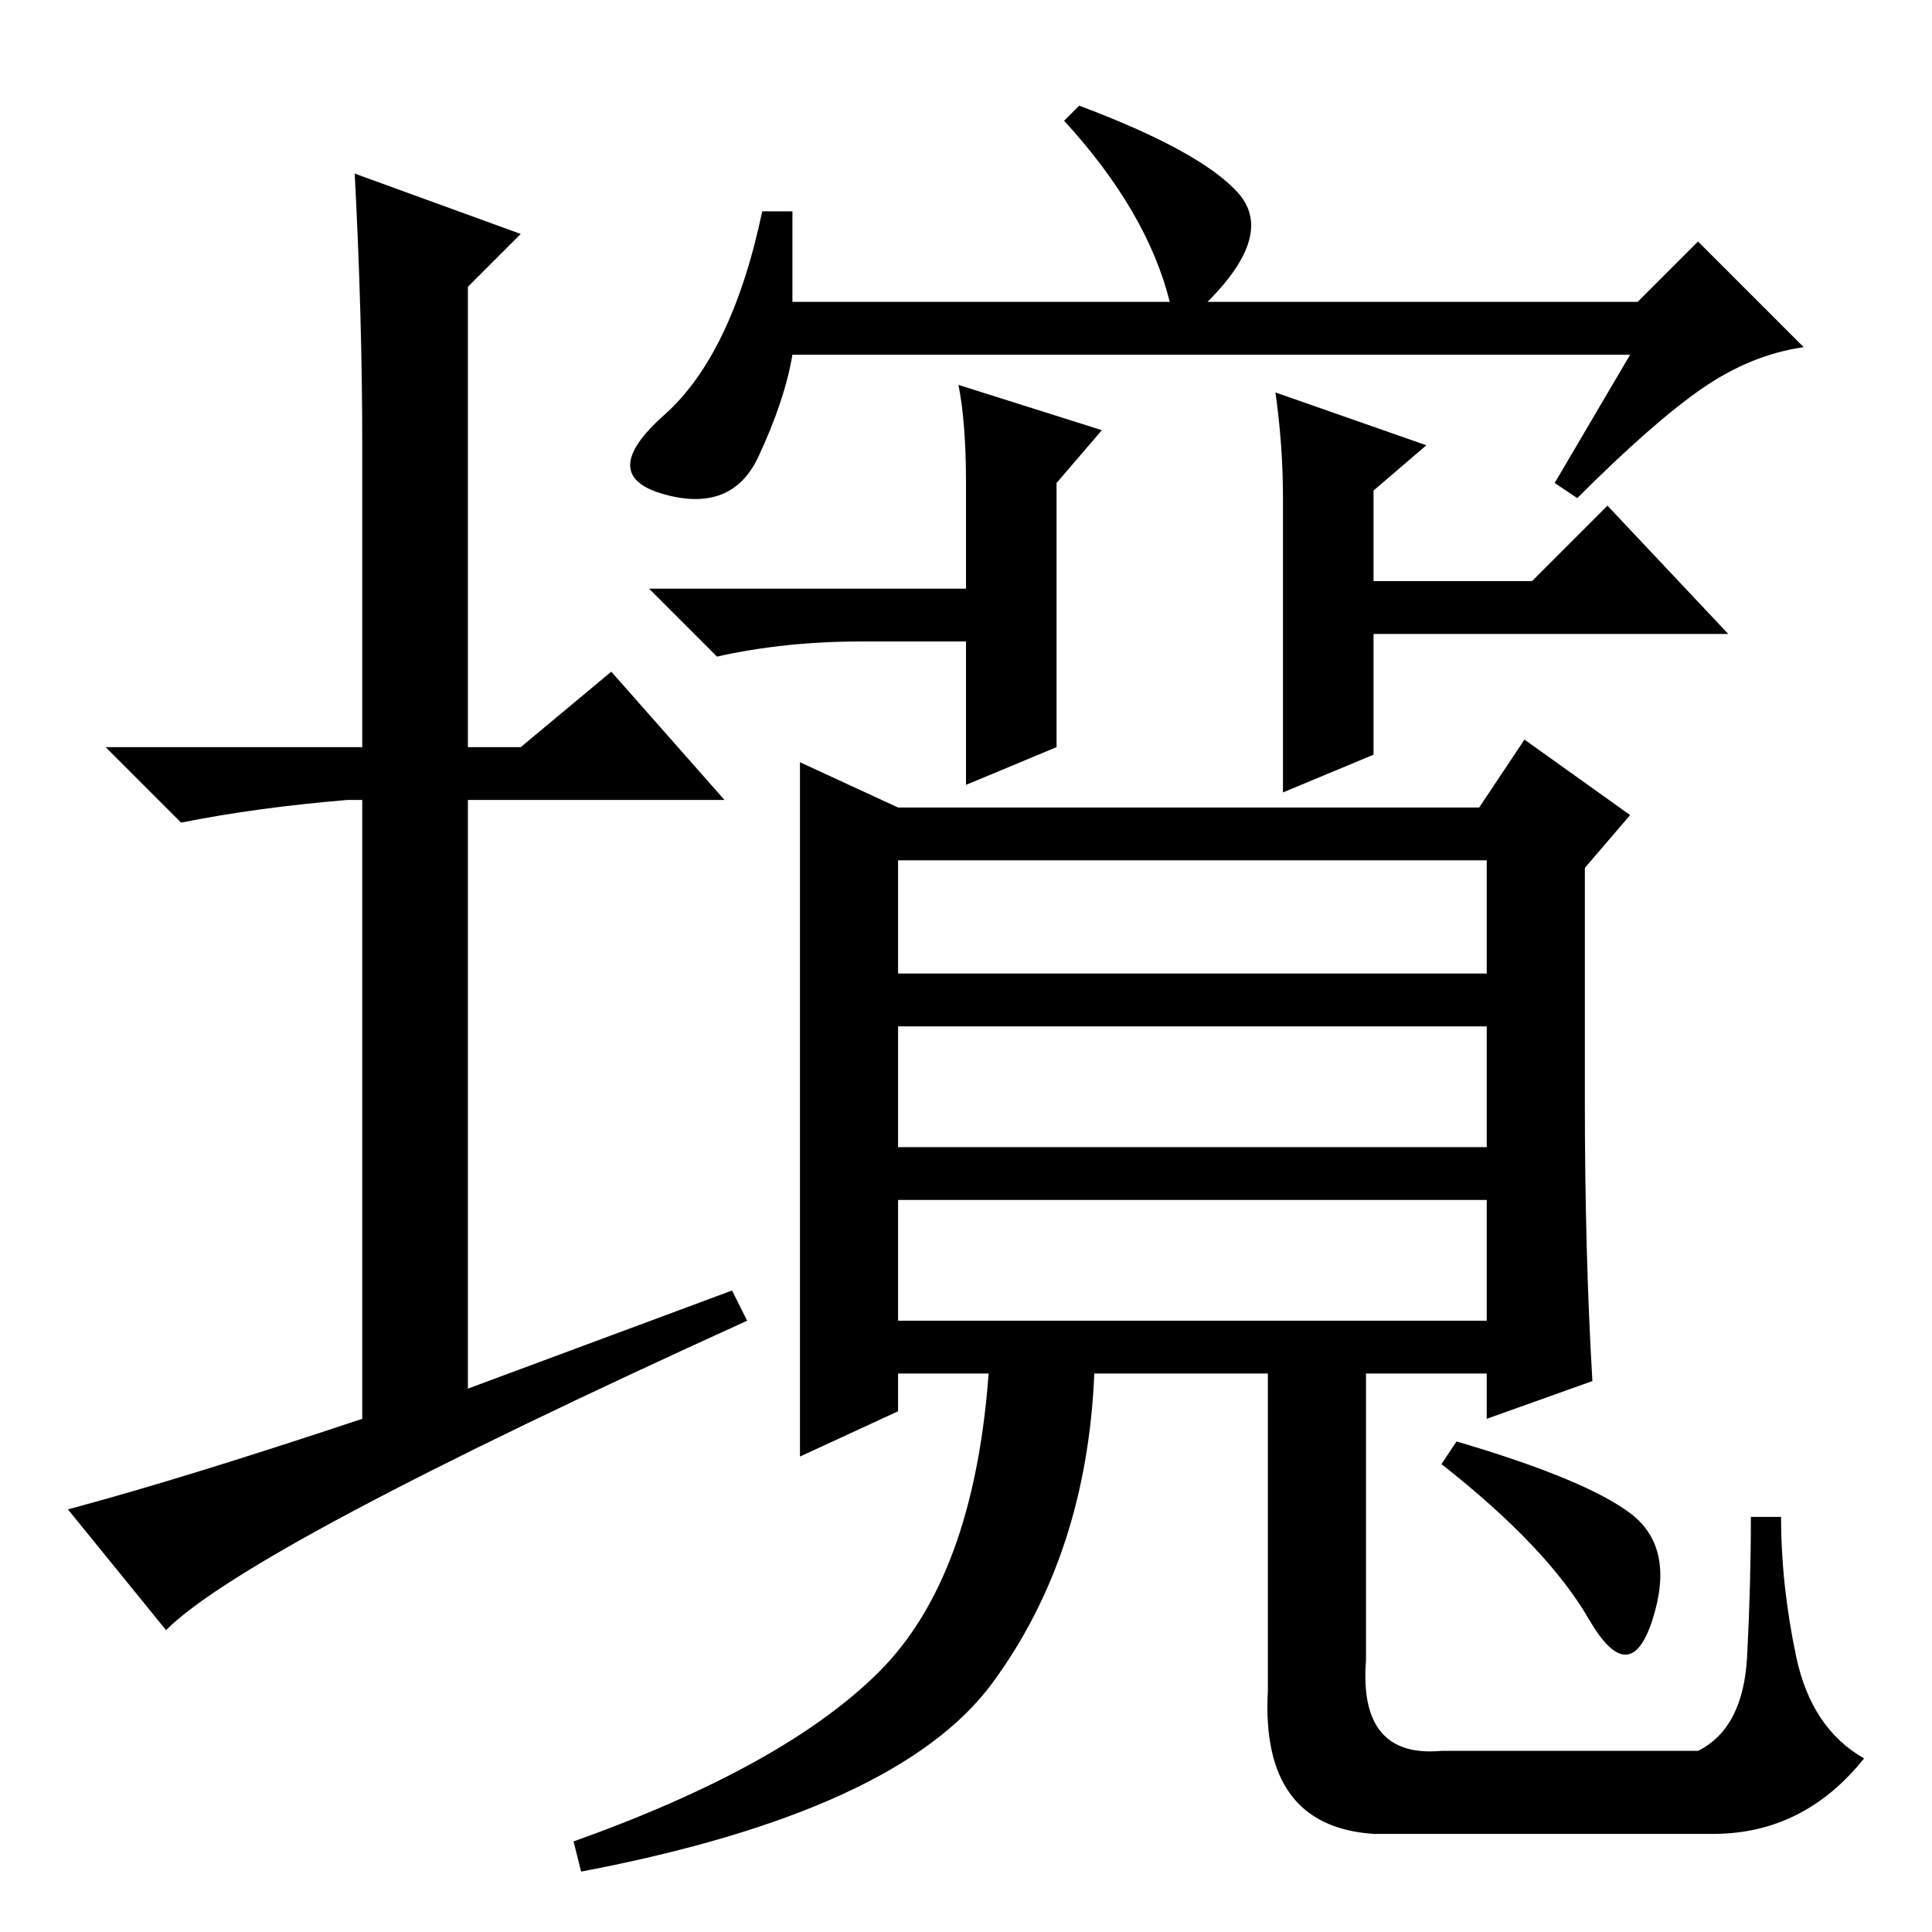 <?xml version="1.0" standalone="no"?>
<!DOCTYPE svg PUBLIC "-//W3C//DTD SVG 1.1//EN" "http://www.w3.org/Graphics/SVG/1.1/DTD/svg11.dtd" >
<svg xmlns="http://www.w3.org/2000/svg" xmlns:xlink="http://www.w3.org/1999/xlink" version="1.1" viewBox="0 -36 256 256">
  <g transform="matrix(1 0 0 -1 0 220)">
   <path fill="currentColor"
d="M216 209h-111q-1 -6 -4.5 -13.5t-12.5 -5t0 10.5t13 27h4v-12h50q-3 12 -14 24l2 2q16 -6 21 -11.5t-4 -14.5h57l8 8l14 -14q-7 -1 -13.5 -5.5t-16.5 -14.5l-3 2zM140 157l-12 -5v19h-14q-10 0 -19 -2l-9 9h42v14q0 8 -1 13l19 -6l-6 -7v-35zM170 151v26v13q0 7 -1 14
l20 -7l-7 -6v-12h21l10 10l16 -17h-47v-16zM216 55.5q6 -4.5 3 -14t-8.5 0t-19.5 20.5l2 3q17 -5 23 -9.5zM106 113.5v41.5l13 -6h77l6 9l14 -10l-6 -7v-31q0 -20 1 -37l-14 -5v6h-16v-38q-1 -13 10 -12h34q6 3 6.5 12.5t0.5 18.5h4q0 -9 2 -18.5t9 -13.5q-8 -10 -20 -10
h-45q-15 1 -14 19v42h-23q-1 -24 -13.5 -41t-54.5 -25l-1 4q28 10 40.5 22.5t14.5 39.5h-12v-5l-13 -6v50.5zM197 142h-78v-15h78v15zM197 120h-78v-16h78v16zM197 97h-78v-16h78v16zM97 85l2 -4q-66 -30 -77 -41l-13 16q15 4 39 12v82h-2q-12 -1 -22 -3l-10 10h34v40
q0 17 -1 36l22 -8l-7 -7v-61h7l12 10l15 -17h-34v-78z" />
  </g>

</svg>
